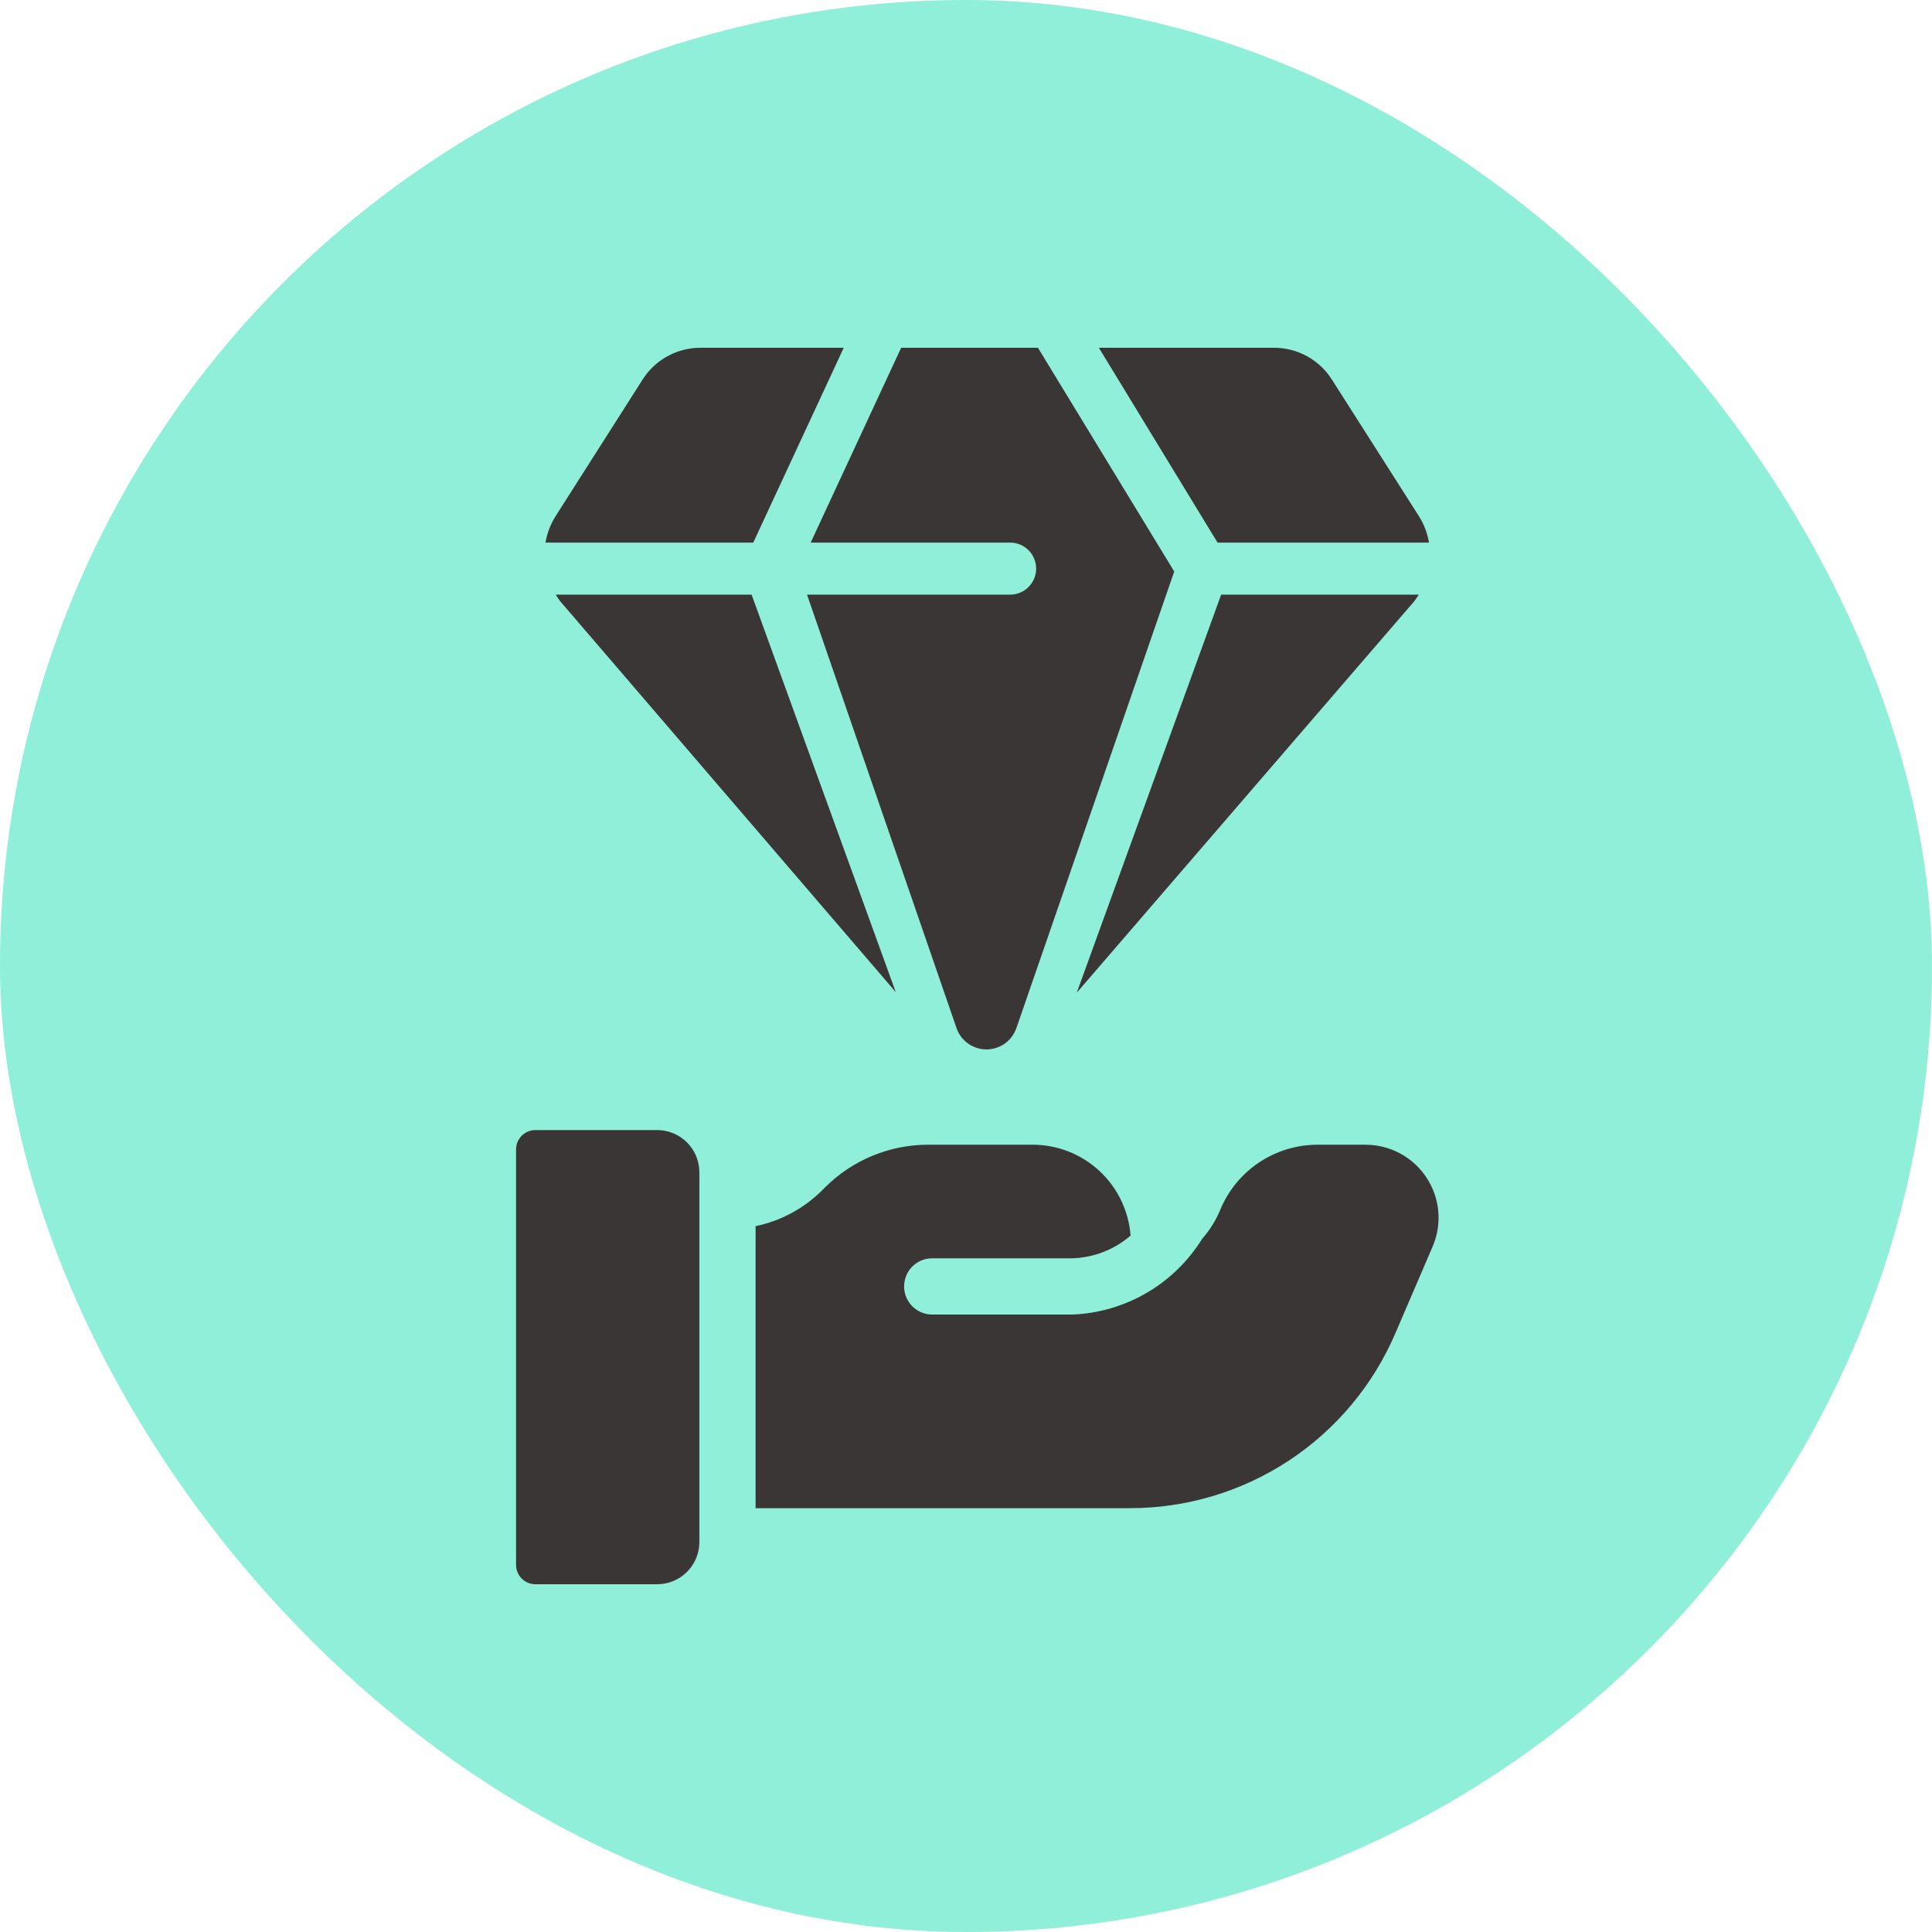 <svg width="100" height="100" viewBox="0 0 100 100" fill="none" xmlns="http://www.w3.org/2000/svg">
<rect width="100" height="100" rx="50" fill="#23E0B3" fill-opacity="0.5"/>
<path d="M73.965 28.084C73.882 27.599 73.705 27.134 73.443 26.717L68.934 19.64C68.614 19.137 68.172 18.723 67.65 18.437C67.128 18.15 66.541 18 65.946 18H56.877L63.019 28.084H73.965Z" fill="#3A3636"/>
<path d="M43.672 18H36.254C35.658 18 35.072 18.15 34.549 18.437C34.027 18.723 33.585 19.137 33.265 19.64L28.757 26.717C28.495 27.134 28.317 27.599 28.234 28.084H38.989L43.672 18Z" fill="#3A3636"/>
<path d="M52.284 28.084C52.641 28.084 52.984 28.226 53.236 28.479C53.489 28.731 53.631 29.074 53.631 29.431C53.631 29.789 53.489 30.132 53.236 30.384C52.984 30.637 52.641 30.779 52.284 30.779H41.772L49.509 53.212C49.62 53.535 49.829 53.814 50.107 54.012C50.384 54.21 50.717 54.317 51.058 54.317C51.399 54.317 51.732 54.211 52.01 54.013C52.287 53.815 52.496 53.535 52.608 53.213L60.778 29.581L53.724 18H46.644L41.961 28.084H52.284Z" fill="#3A3636"/>
<path d="M73.198 31.125C73.283 31.014 73.362 30.899 73.434 30.779H63.207L55.732 51.383L73.198 31.125Z" fill="#3A3636"/>
<path d="M28.764 30.779C28.836 30.899 28.915 31.014 29 31.125L46.365 51.352L38.903 30.779H28.764Z" fill="#3A3636"/>
<path d="M34.014 58.492H27.713C27.448 58.492 27.193 58.597 27.005 58.785C26.817 58.974 26.711 59.228 26.711 59.494V80.997C26.711 81.263 26.817 81.518 27.005 81.706C27.193 81.894 27.448 82 27.713 82H34.014C34.301 82 34.585 81.944 34.85 81.834C35.116 81.724 35.356 81.563 35.559 81.36C35.762 81.157 35.923 80.916 36.033 80.651C36.143 80.386 36.199 80.102 36.199 79.815V60.677C36.199 60.097 35.969 59.542 35.559 59.132C35.15 58.722 34.594 58.492 34.014 58.492Z" fill="#3A3636"/>
<path d="M73.835 60.953C73.491 60.429 73.022 59.999 72.471 59.702C71.919 59.405 71.303 59.25 70.676 59.251H68.207C67.125 59.249 66.066 59.569 65.166 60.171C64.266 60.773 63.566 61.63 63.155 62.631C62.928 63.175 62.613 63.678 62.223 64.121C61.512 65.27 60.531 66.228 59.364 66.911C58.198 67.594 56.883 67.982 55.532 68.04H48.215C47.836 68.03 47.475 67.873 47.209 67.601C46.944 67.329 46.796 66.965 46.796 66.585C46.796 66.205 46.944 65.84 47.209 65.568C47.475 65.296 47.836 65.139 48.215 65.13H55.495C56.607 65.097 57.675 64.682 58.518 63.955C58.422 62.672 57.843 61.474 56.899 60.601C55.955 59.728 54.715 59.245 53.428 59.25H48.061C47.065 59.248 46.078 59.442 45.157 59.823C44.236 60.203 43.4 60.762 42.696 61.468L42.56 61.602C41.616 62.547 40.417 63.195 39.109 63.466V78.063H58.482C61.407 78.065 64.268 77.208 66.711 75.6C69.153 73.991 71.07 71.7 72.223 69.012L74.151 64.525C74.399 63.95 74.5 63.323 74.445 62.699C74.39 62.076 74.18 61.475 73.835 60.953Z" fill="#3A3636"/>
</svg>
